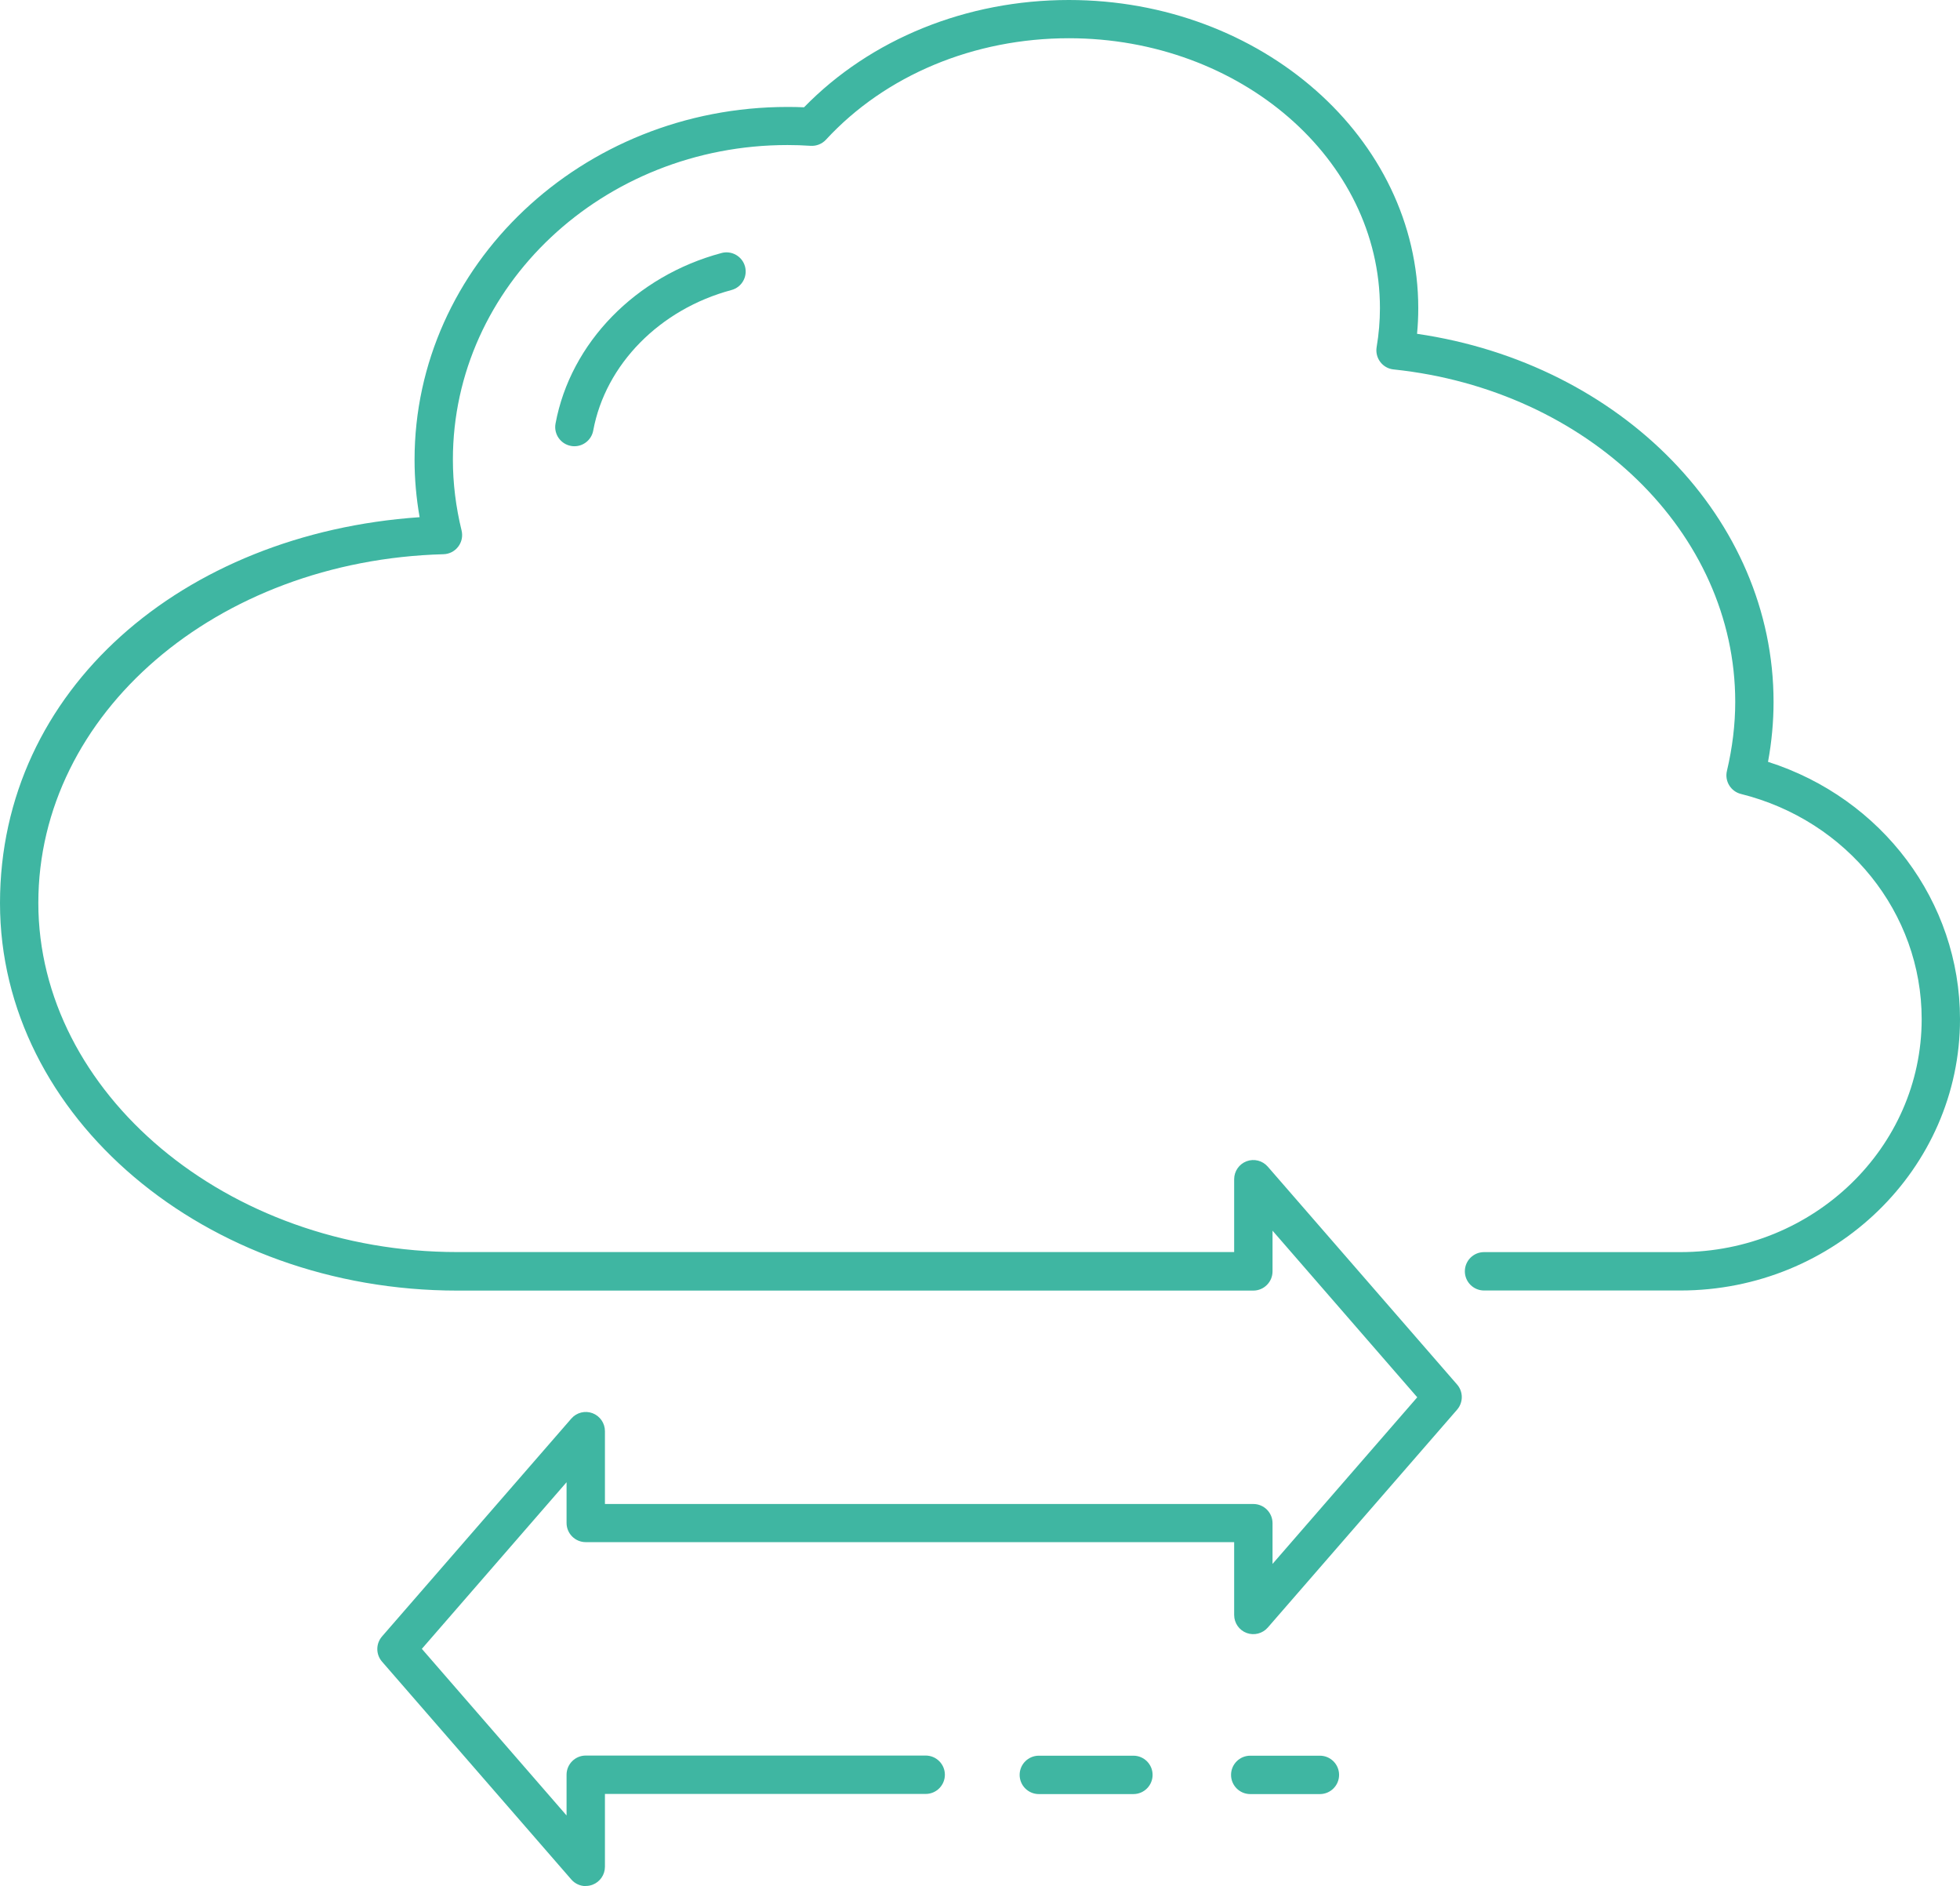<?xml version="1.0" encoding="UTF-8"?>
<svg id="Capa_2" data-name="Capa 2" xmlns="http://www.w3.org/2000/svg" viewBox="0 0 403.48 388.17">
  <defs>
    <style>
      .cls-1 {
        fill: #3fb6a2;
        stroke-width: 0px;
      }
    </style>
  </defs>
  <g id="Capa_1-2" data-name="Capa 1">
    <g>
      <path class="cls-1" d="M120.59,388.17c-1.12,0-2.22-.48-2.98-1.36l-38.97-44.84c-1.29-1.48-1.29-3.69,0-5.18l38.97-44.84c1.08-1.24,2.82-1.69,4.36-1.11,1.54.58,2.56,2.05,2.56,3.7v14.99h133.48c2.18,0,3.95,1.77,3.95,3.95v8.38l29.79-34.29-29.79-34.29v8.38c0,1.05-.42,2.05-1.16,2.79-.74.74-1.74,1.16-2.79,1.16H94.16c-51.92,0-94.16-35.77-94.16-79.74s37.57-76.08,86.38-79.43c-.69-3.94-1.04-7.89-1.04-11.8,0-40.05,34.44-72.63,76.77-72.63,1.13,0,2.27.02,3.41.07C179.22,8.02,198.97,0,220.04,0c39.66,0,71.92,28.45,71.92,63.43,0,1.75-.08,3.52-.25,5.27,42.12,6.14,73.39,38.1,73.39,75.76,0,4.06-.38,8.2-1.14,12.33,23.45,7.47,39.52,28.74,39.52,52.96,0,30.79-25.82,55.84-57.56,55.84h-40.42c-2.18,0-3.95-1.77-3.95-3.95s1.77-3.95,3.95-3.95h40.42c27.39,0,49.67-21.51,49.67-47.95,0-21.83-15.3-40.88-37.2-46.34-2.1-.52-3.39-2.64-2.89-4.74,1.13-4.78,1.71-9.56,1.71-14.21,0-34.8-30.24-64.21-70.34-68.42-1.09-.11-2.07-.67-2.73-1.54-.66-.87-.93-1.97-.75-3.05.45-2.65.68-5.36.68-8.03,0-30.62-28.73-55.54-64.03-55.54-19.54,0-37.77,7.61-50.01,20.88-.81.88-1.99,1.34-3.17,1.26-1.58-.11-3.16-.16-4.75-.16-37.98,0-68.88,29.04-68.88,64.74,0,4.83.6,9.74,1.79,14.59.28,1.16.03,2.38-.7,3.33-.72.95-1.84,1.52-3.03,1.55-46.77,1.28-83.4,32.81-83.4,71.77s38.7,71.85,86.27,71.85h159.9s0-14.99,0-14.99c0-1.65,1.02-3.12,2.56-3.7,1.55-.58,3.28-.13,4.36,1.11l38.97,44.84c1.29,1.48,1.29,3.69,0,5.18l-38.97,44.84c-1.08,1.24-2.82,1.68-4.36,1.11-1.54-.58-2.56-2.05-2.56-3.7v-14.99H120.58c-2.18,0-3.95-1.77-3.95-3.95v-8.38l-29.79,34.29,29.79,34.29v-8.38c0-2.18,1.77-3.95,3.95-3.95h69.98c2.18,0,3.95,1.77,3.95,3.95s-1.77,3.95-3.95,3.95h-66.03v14.99c0,1.65-1.02,3.12-2.56,3.7-.45.17-.92.25-1.38.25Z"/>
      <path class="cls-1" d="M233.32,369.23h-19.47c-2.18,0-3.95-1.77-3.95-3.95s1.77-3.95,3.95-3.95h19.47c2.18,0,3.95,1.77,3.95,3.95s-1.77,3.95-3.95,3.95Z"/>
      <path class="cls-1" d="M271.71,369.23h-14.34c-2.18,0-3.95-1.77-3.95-3.95s1.77-3.95,3.95-3.95h14.34c2.18,0,3.95,1.77,3.95,3.95s-1.77,3.95-3.95,3.95Z"/>
      <path class="cls-1" d="M118.24,91.84c-.24,0-.48-.02-.72-.07-2.14-.4-3.56-2.46-3.16-4.6,3.08-16.6,16.5-30.38,34.18-35.1,2.1-.56,4.27.69,4.83,2.79.56,2.11-.69,4.27-2.79,4.83-14.76,3.95-25.94,15.3-28.46,28.92-.35,1.9-2.01,3.23-3.87,3.23Z"/>
    </g>
  </g>
</svg>